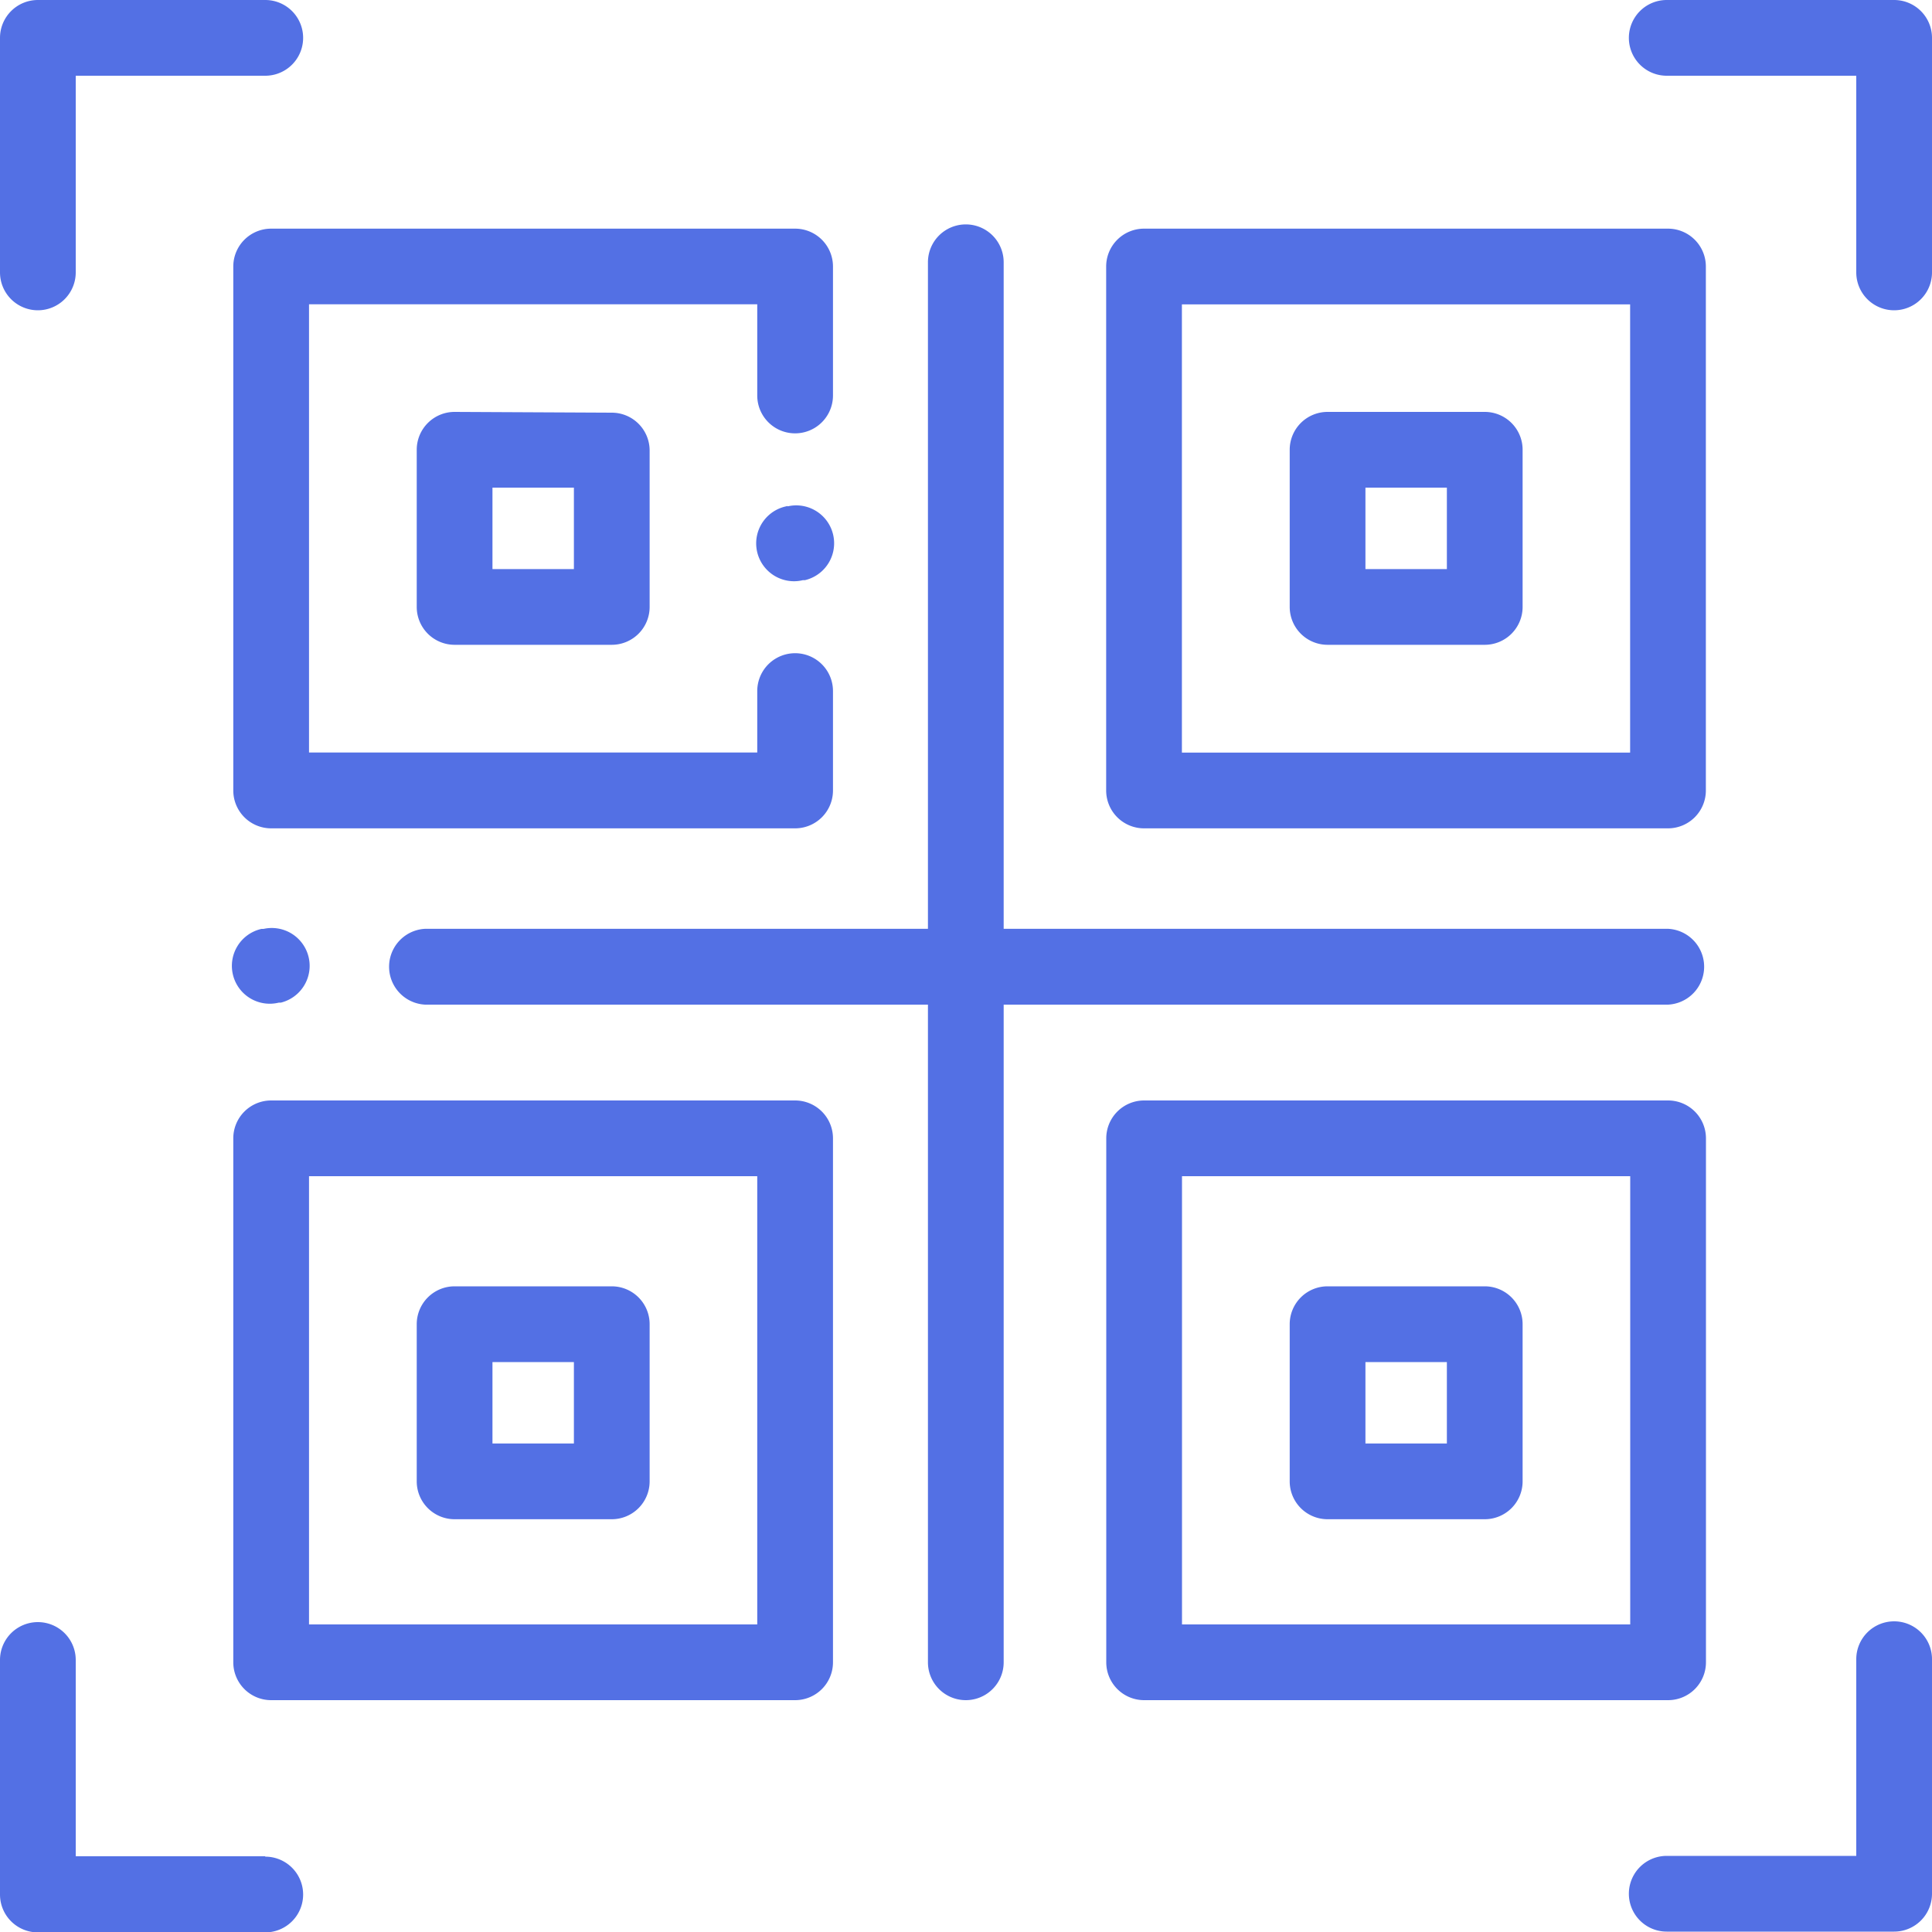 <svg xmlns="http://www.w3.org/2000/svg" width="20" height="20" viewBox="0 0 20 20"><defs><style>.a{fill:#5370e4;}</style></defs><g transform="translate(0 -0.332)"><path class="a" d="M77.289,76.447v5.424a.392.392,0,0,0,.392.392h5.424a.392.392,0,0,0,.392-.392V80.842a.392.392,0,1,0-.784,0v.636h-4.64v-4.64h4.64v.944a.392.392,0,1,0,.784,0V76.447a.392.392,0,0,0-.392-.392H77.681A.392.392,0,0,0,77.289,76.447Zm0,0" transform="translate(-74.874 -73.356)"/><path class="a" d="M138.435,136.8a.392.392,0,0,0-.392.392v1.627a.392.392,0,0,0,.392.392h1.627a.392.392,0,0,0,.392-.392V137.2a.392.392,0,0,0-.392-.392Zm1.235,1.627h-.843v-.843h.843Zm0,0" transform="translate(-133.729 -132.204)"/><path class="a" d="M83.105,364.344H77.681a.392.392,0,0,0-.392.392v5.424a.392.392,0,0,0,.392.392h5.424a.392.392,0,0,0,.392-.392v-5.424A.392.392,0,0,0,83.105,364.344Zm-.392,5.424h-4.64v-4.64h4.64Zm0,0" transform="translate(-74.874 -352.62)"/><path class="a" d="M366.841,82.263h5.424a.392.392,0,0,0,.392-.392V76.447a.392.392,0,0,0-.392-.392h-5.424a.392.392,0,0,0-.392.392v5.424A.392.392,0,0,0,366.841,82.263Zm.392-5.424h4.64v4.64h-4.64Zm0,0" transform="translate(-354.998 -73.356)"/><path class="a" d="M372.658,370.16v-5.424a.392.392,0,0,0-.392-.392h-5.424a.392.392,0,0,0-.392.392v5.424a.392.392,0,0,0,.392.392h5.424A.392.392,0,0,0,372.658,370.16Zm-.784-.392h-4.64v-4.64h4.64Zm0,0" transform="translate(-354.998 -352.62)"/><path class="a" d="M141.578,82.741a.393.393,0,0,0,0-.785H134.7v-6.9a.392.392,0,1,0-.784,0v6.9h-5.205a.393.393,0,0,0,0,.785h5.205v6.808a.392.392,0,1,0,.784,0V82.741Zm0,0" transform="translate(-124.31 -72.009)"/><path class="a" d="M138.435,428.439h1.627a.392.392,0,0,0,.392-.392v-1.627a.392.392,0,0,0-.392-.392h-1.627a.392.392,0,0,0-.392.392v1.627A.392.392,0,0,0,138.435,428.439Zm.392-1.627h.843v.843h-.843Zm0,0" transform="translate(-133.729 -412.38)"/><path class="a" d="M429.215,136.8h-1.627a.392.392,0,0,0-.392.392v1.627a.392.392,0,0,0,.392.392h1.627a.392.392,0,0,0,.392-.392V137.2A.392.392,0,0,0,429.215,136.8Zm-.392,1.627h-.843v-.843h.843Zm0,0" transform="translate(-413.845 -132.204)"/><path class="a" d="M427.588,428.439h1.627a.392.392,0,0,0,.392-.392v-1.627a.392.392,0,0,0-.392-.392h-1.627a.392.392,0,0,0-.392.392v1.627A.392.392,0,0,0,427.588,428.439Zm.392-1.627h.843v.843h-.843Zm0,0" transform="translate(-413.845 -412.38)"/><path class="a" d="M77.275,307.467l-.021,0a.392.392,0,1,0,.18.763l.021,0a.392.392,0,0,0-.18-.763Zm0,0" transform="translate(-74.547 -297.519)"/><path class="a" d="M250.845,167.466l-.021.005a.392.392,0,0,0,.089.774.387.387,0,0,0,.09-.011l.021,0a.392.392,0,0,0-.179-.764Zm0,0" transform="translate(-242.692 -161.896)"/><path class="a" d="M.392,3.544a.392.392,0,0,0,.392-.392V1.116H2.746a.392.392,0,1,0,0-.784H.392A.392.392,0,0,0,0,.724V3.152A.392.392,0,0,0,.392,3.544Zm0,0"/><path class="a" d="M542.317.332h-2.354a.392.392,0,1,0,0,.784h1.962V3.152a.392.392,0,0,0,.784,0V.724A.392.392,0,0,0,542.317.332Zm0,0" transform="translate(-522.709 0)"/><path class="a" d="M2.746,539.432H.784V537.4a.392.392,0,0,0-.784,0v2.428a.392.392,0,0,0,.392.392H2.746a.392.392,0,1,0,0-.784Zm0,0" transform="translate(0 -519.884)"/><path class="a" d="M542.317,537a.392.392,0,0,0-.392.392v2.036h-1.962a.392.392,0,1,0,0,.784h2.354a.392.392,0,0,0,.392-.392V537.4A.392.392,0,0,0,542.317,537Zm0,0" transform="translate(-522.709 -519.884)"/></g></svg>